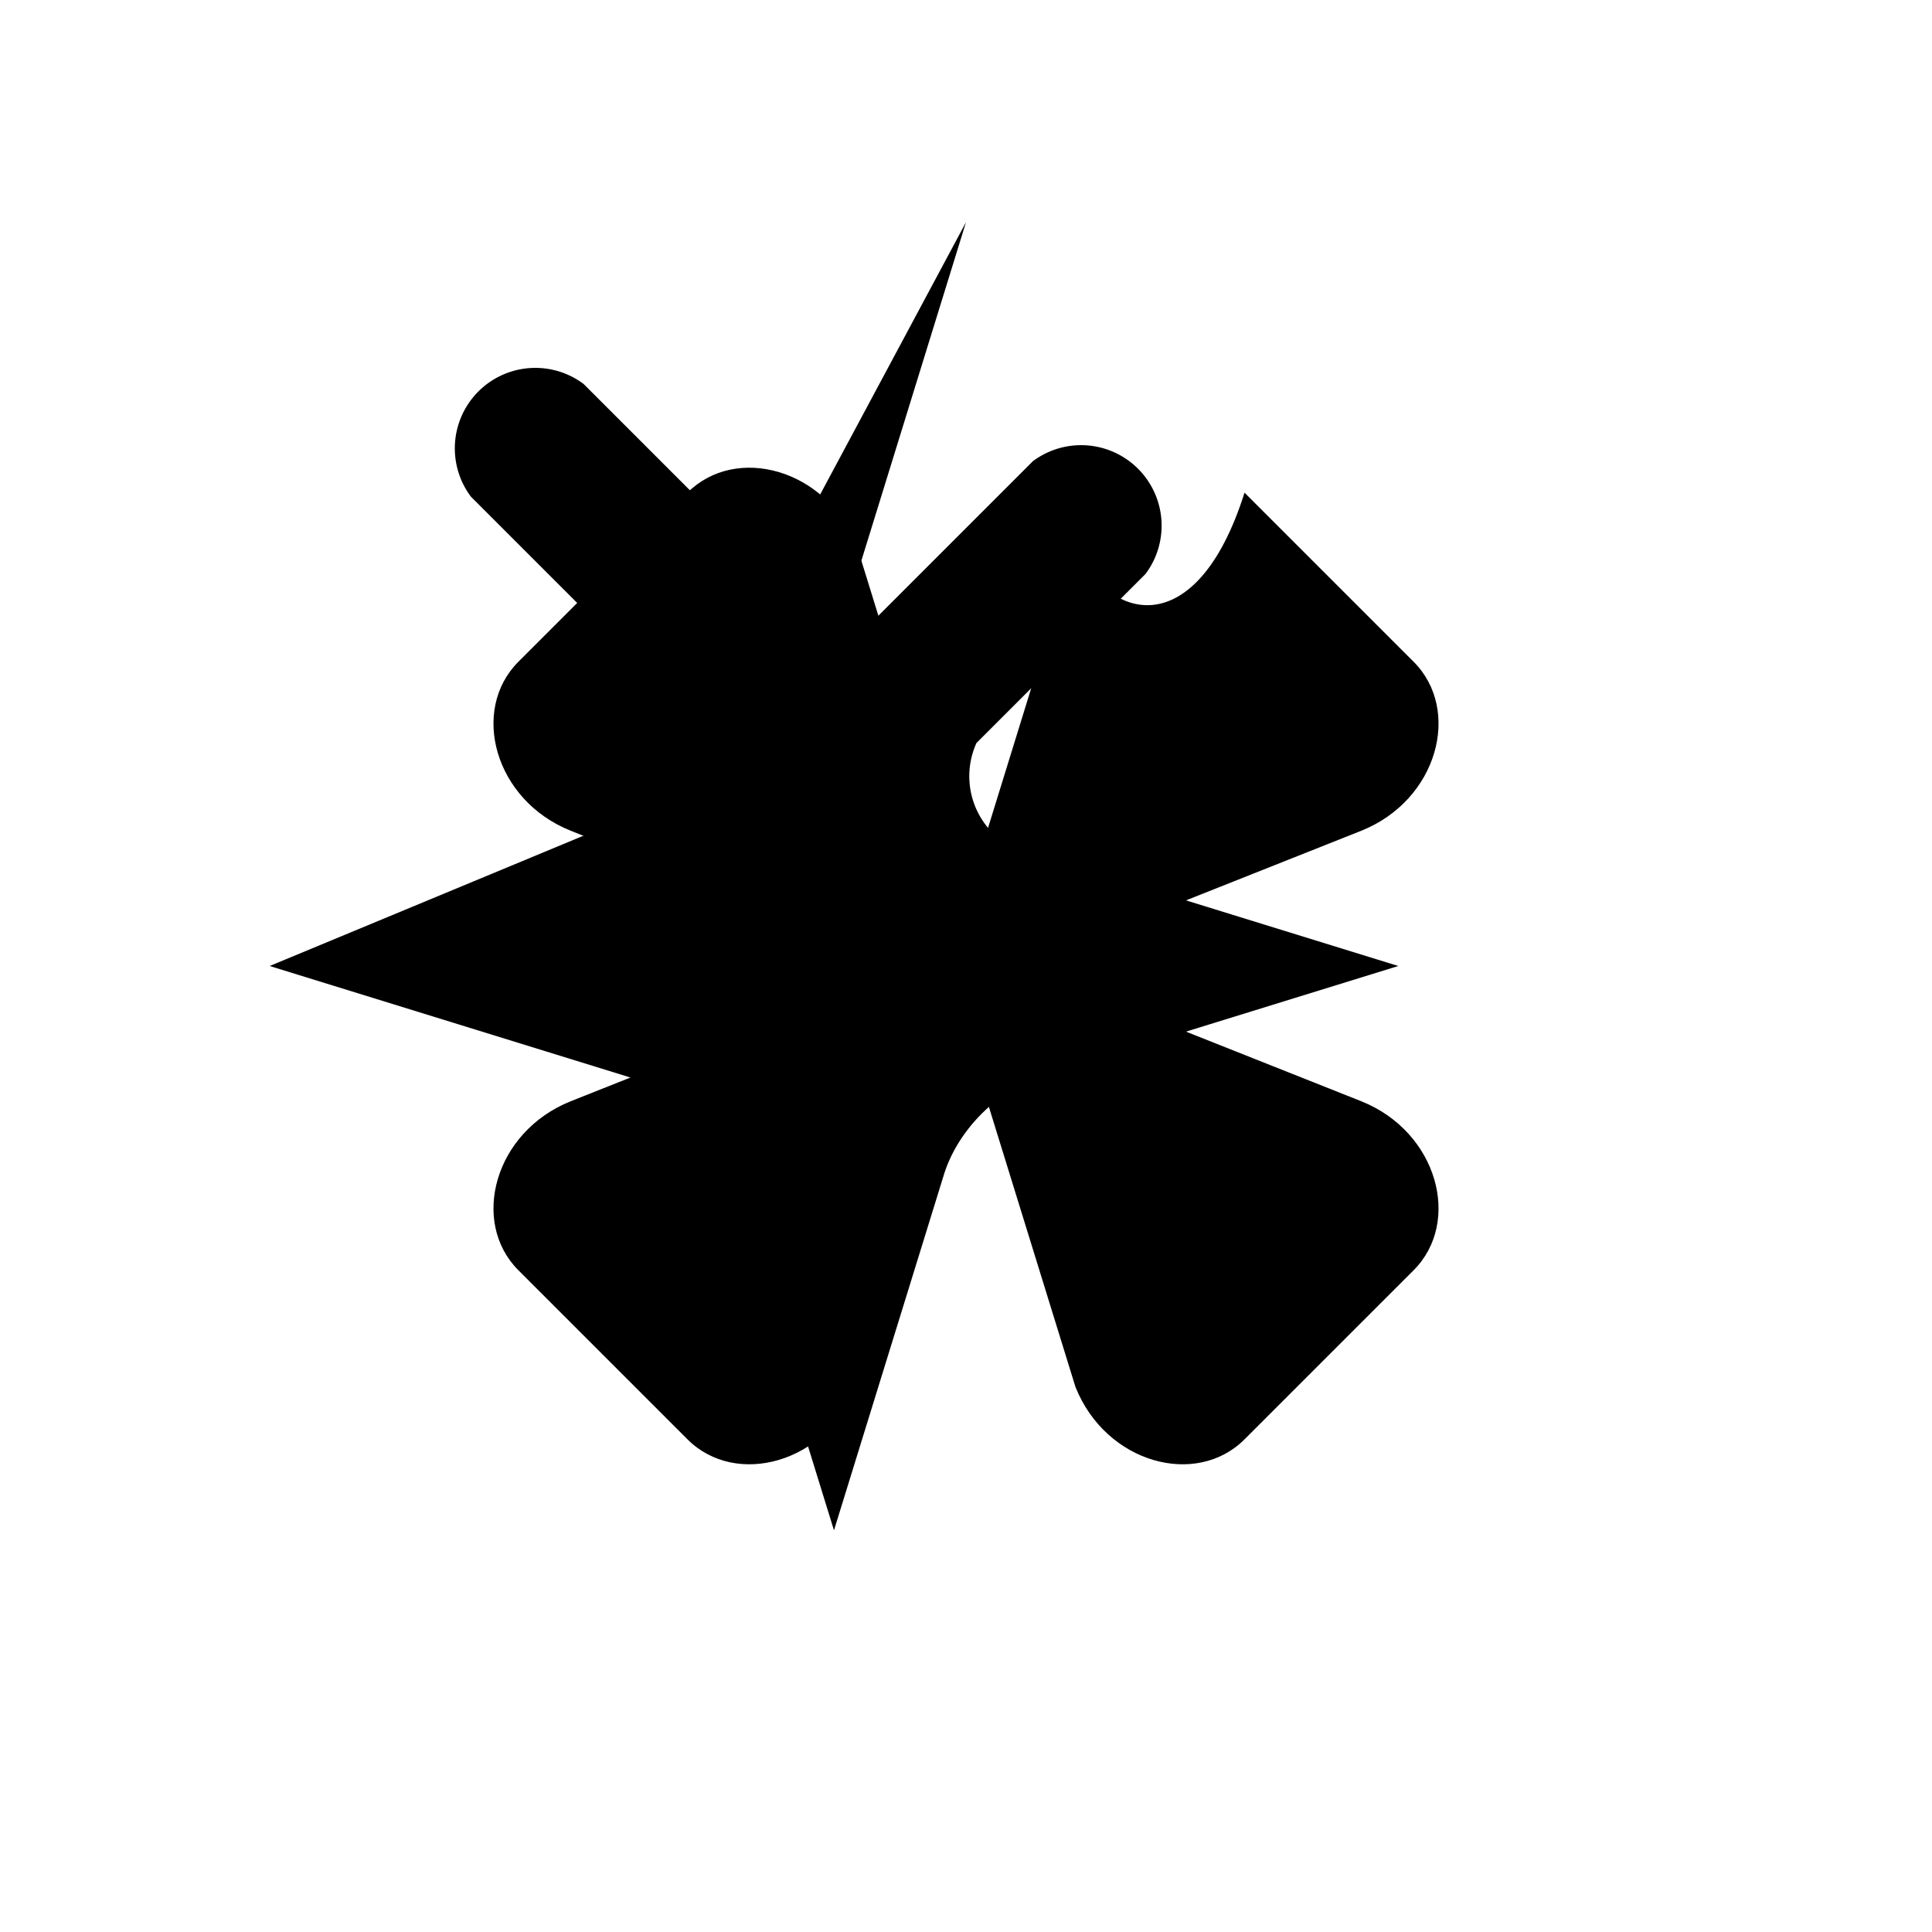 <svg xmlns="http://www.w3.org/2000/svg" viewBox="0 0 24 24">
  <defs>
    <linearGradient id="gemini-grad-1" x1="0%" y1="0%" x2="100%" y2="100%">
      <stop offset="0%" stopColor="#89b3f8"/>
      <stop offset="100%" stopColor="#4285f4"/>
    </linearGradient>
    <linearGradient id="gemini-grad-2" x1="50%" y1="0%" x2="50%" y2="100%">
      <stop offset="0%" stopColor="#8ab4f8"/>
      <stop offset="100%" stopColor="#1a73e8"/>
    </linearGradient>
  </defs>
  <path fill="url(#gemini-grad-1)" d="M12 2.76l-1.36 4.4a1 1 0 01-1.29-.29l-2.1-2.1a1 1 0 00-1.4 1.4l2.1 2.1c.45.45.54 1.13.29 1.7L3.35 12l4.4 1.36c.57.17 1.08.68 1.25 1.25l1.36 4.4 1.36-4.4c.17-.57.68-1.08 1.25-1.25l4.4-1.36-4.4-1.36a1 1 0 01-.84-1.41l2.1-2.1a1 1 0 00-1.4-1.4l-2.1 2.1a1 1 0 01-1.29-.29L12 2.76z"/>
  <path fill="url(#gemini-grad-2)" d="M16.91 10.32L12.68 12l4.23 1.68c.95.38 1.25 1.5.65 2.1l-2.1 2.1c-.6.6-1.72.3-2.1-.65L12 12.83l-1.36 4.4c-.38.95-1.5 1.25-2.1.65l-2.1-2.1c-.6-.6-.3-1.72.65-2.1L11.32 12 7.09 10.32c-.95-.38-1.25-1.5-.65-2.1l2.1-2.1c.6-.6 1.72-.3 2.1.65L12 11.17l1.36-4.4c.38.95 1.5 1.25 2.1-.65l2.1 2.1c.6.6.3 1.72-.65 2.1z"/>
</svg>
